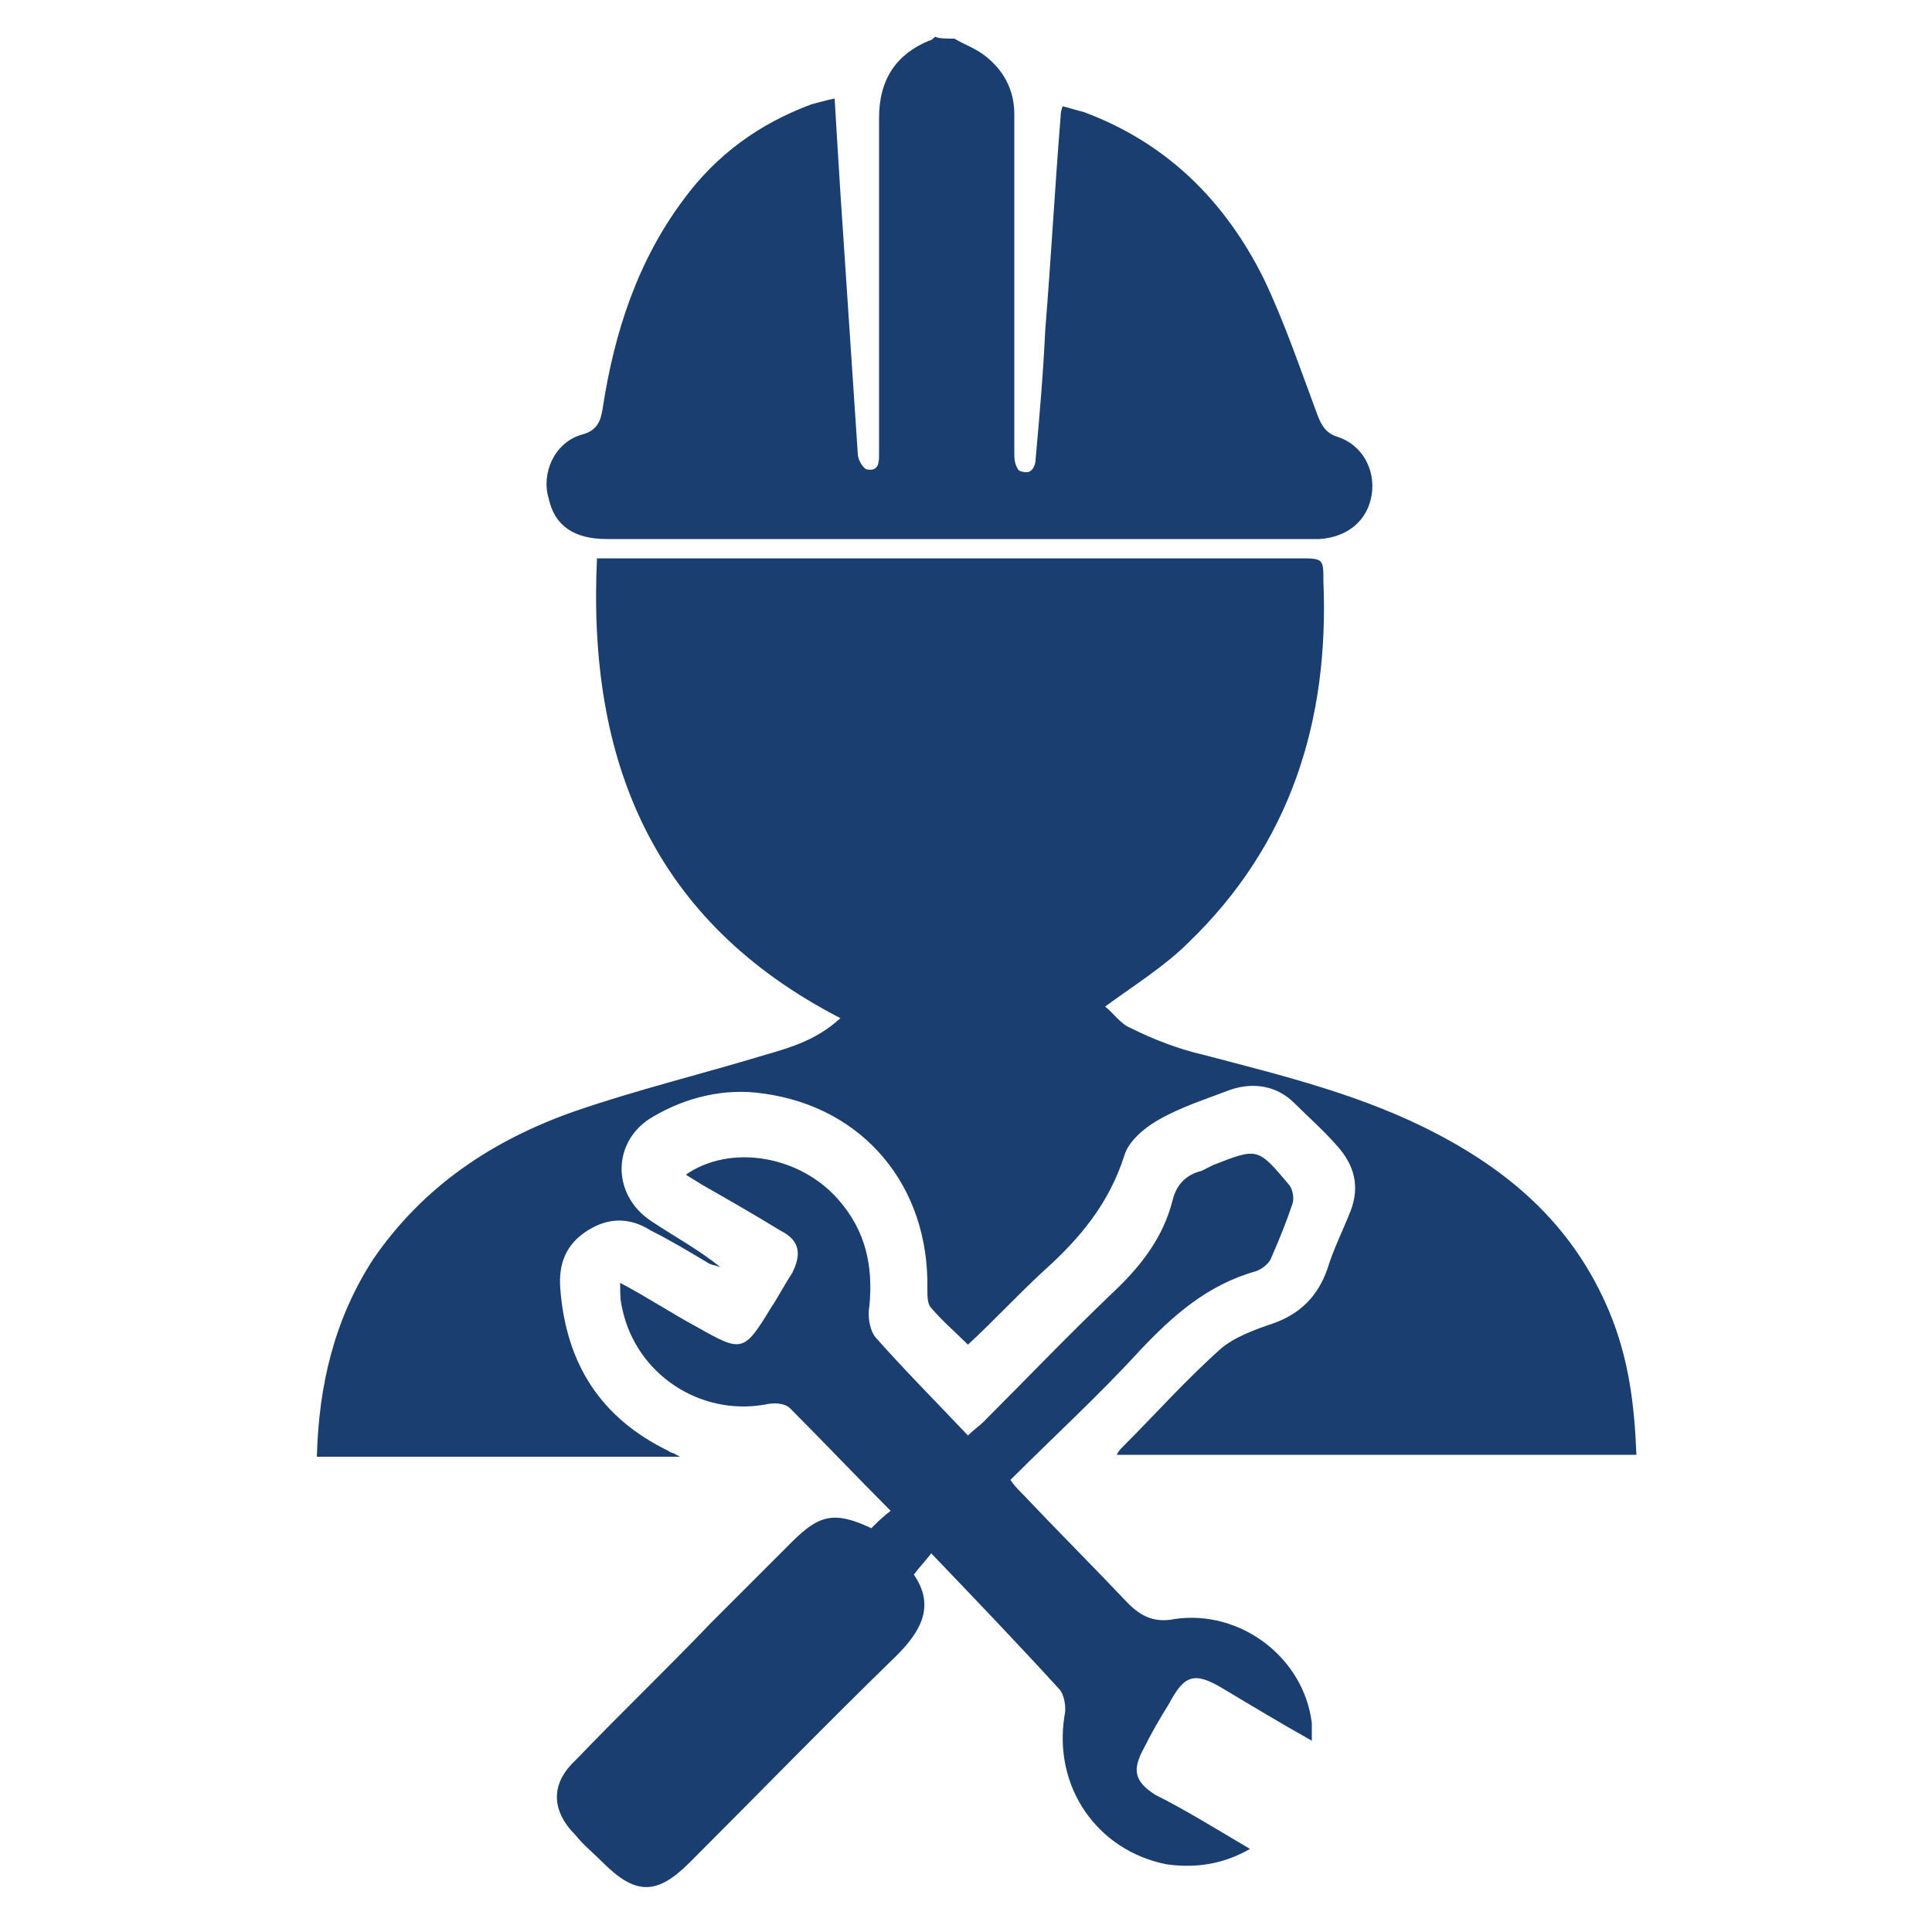 <?xml version="1.0" encoding="utf-8"?>
<!-- Generator: Adobe Illustrator 22.1.0, SVG Export Plug-In . SVG Version: 6.00 Build 0)  -->
<svg version="1.1" id="Layer_1" xmlns="http://www.w3.org/2000/svg" xmlns:xlink="http://www.w3.org/1999/xlink" x="0px" y="0px"
	 viewBox="0 0 100 100" style="enable-background:new 0 0 100 100;" xml:space="preserve">
<style type="text/css">
	.st0{fill:#1A3E6F;}
</style>
<g>
	<path class="st0" d="M49.4,2c0.5,0.3,1.1,0.5,1.6,0.9c0.9,0.7,1.5,1.7,1.5,3c0,5.8,0,11.7,0,17.5c0,0.3,0,0.6,0.2,0.9
		c0,0.1,0.5,0.2,0.6,0.1c0.2-0.1,0.3-0.4,0.3-0.6c0.2-2.2,0.4-4.5,0.5-6.7c0.3-3.7,0.5-7.4,0.8-11.1c0-0.1,0-0.2,0.1-0.5
		c0.4,0.1,0.7,0.2,1.1,0.3c4.3,1.6,7.3,4.6,9.3,8.6c1.1,2.3,1.9,4.7,2.8,7.1c0.2,0.5,0.4,0.9,1,1.1c1.3,0.4,2,1.7,1.8,3
		c-0.2,1.3-1.2,2.2-2.7,2.3c-0.2,0-0.4,0-0.6,0c-12.1,0-24.2,0-36.3,0c-1.7,0-2.7-0.7-3-2.1c-0.4-1.3,0.3-2.9,1.7-3.3
		c0.8-0.2,1-0.7,1.1-1.4c0.6-3.9,1.8-7.6,4.2-10.8c1.7-2.3,3.9-3.9,6.6-4.9c0.4-0.1,0.7-0.2,1.2-0.3c0.1,1.7,0.2,3.3,0.3,4.9
		c0.3,4.5,0.6,9,0.9,13.5c0,0.3,0.3,0.8,0.5,0.8c0.6,0.1,0.6-0.4,0.6-0.8c0-5.8,0-11.6,0-17.4c0-2,0.9-3.3,2.6-4
		c0.1,0,0.2-0.1,0.3-0.2C48.6,2,49,2,49.4,2z"/>
	<path class="st0" d="M16.4,75.4c0.1-3.7,0.9-7.1,2.9-10.2c2.6-3.8,6.2-6.2,10.5-7.7c3.2-1.1,6.5-1.9,9.8-2.9
		c1.4-0.4,2.7-0.8,3.9-1.9c-9.7-5-13.1-13.3-12.6-23.8c0.6,0,0.9,0,1.3,0c11.7,0,23.3,0,35,0c1.3,0,1.3,0,1.3,1.2
		c0.3,7.2-1.7,13.6-7,18.7c-1.2,1.2-2.8,2.2-4.3,3.3c0.4,0.3,0.8,0.9,1.3,1.1c1.2,0.6,2.5,1.1,3.8,1.4c4.2,1.1,8.3,2.1,12.1,4.1
		c4,2.1,7.1,4.9,8.9,9.2c1,2.4,1.3,4.8,1.4,7.4c-9,0-17.9,0-26.9,0c0.1-0.2,0.2-0.3,0.3-0.4c1.7-1.7,3.3-3.5,5.1-5.1
		c0.7-0.6,1.8-1,2.7-1.3c1.4-0.5,2.3-1.4,2.8-2.8c0.3-1,0.8-2,1.2-3c0.5-1.3,0.2-2.4-0.7-3.4c-0.7-0.8-1.5-1.5-2.2-2.2
		c-0.9-0.9-2.1-1.1-3.3-0.7c-1.3,0.5-2.6,0.9-3.8,1.6c-0.7,0.4-1.5,1.1-1.7,1.8c-0.8,2.5-2.3,4.3-4.2,6c-1.3,1.2-2.6,2.6-3.9,3.8
		c-0.7-0.7-1.3-1.2-1.9-1.9c-0.2-0.2-0.2-0.6-0.2-1c0.1-5.3-3.3-9.4-8.5-10.1c-2-0.3-4,0.2-5.7,1.2c-2.1,1.2-2.2,4-0.1,5.4
		c1.2,0.8,2.5,1.5,3.6,2.4c-0.2-0.1-0.4-0.1-0.6-0.2c-1-0.6-2-1.2-3-1.7c-1.1-0.7-2.2-0.7-3.3,0c-1.1,0.7-1.5,1.7-1.4,3
		c0.3,3.9,2.1,6.7,5.6,8.4c0.1,0.1,0.3,0.1,0.4,0.2c0,0,0,0,0.2,0.1C28.9,75.4,22.8,75.4,16.4,75.4z"/>
	<path class="st0" d="M64.7,95.7c-1.4,0.8-2.8,1-4.3,0.8c-3.6-0.7-5.9-4-5.3-7.7c0.1-0.4,0-1.1-0.3-1.4c-2.1-2.3-4.3-4.6-6.6-7
		c-0.3,0.4-0.6,0.7-0.9,1.1c1.1,1.6,0.4,2.9-0.9,4.2c-3.6,3.5-7.1,7.1-10.7,10.7c-1.7,1.7-2.8,1.7-4.5,0c-0.5-0.5-1-0.9-1.4-1.4
		c-1.3-1.3-1.3-2.7,0-3.9c2.3-2.4,4.7-4.7,7-7.1c1.4-1.4,2.8-2.8,4.2-4.2c1.4-1.4,2.2-1.6,4.1-0.7c0.3-0.3,0.6-0.6,1-0.9
		c-1.8-1.8-3.5-3.6-5.2-5.3c-0.3-0.3-0.9-0.3-1.3-0.2c-3.4,0.6-6.7-1.6-7.4-5c-0.1-0.4-0.1-0.7-0.1-1.3c1.5,0.8,2.7,1.6,4,2.3
		c2.3,1.3,2.4,1.3,3.8-1c0.4-0.6,0.7-1.2,1.1-1.8c0.5-1,0.4-1.7-0.6-2.2c-1.3-0.8-2.7-1.6-4.1-2.4c-0.3-0.2-0.5-0.3-0.8-0.5
		c2.3-1.6,5.9-1,7.9,1.3c1.4,1.6,1.8,3.4,1.6,5.5c-0.1,0.5,0,1.2,0.3,1.6c1.5,1.7,3.1,3.3,4.8,5.1c0.3-0.3,0.6-0.5,0.8-0.7
		c2.2-2.2,4.3-4.4,6.6-6.6c1.5-1.4,2.7-2.9,3.2-4.9c0.2-0.8,0.7-1.3,1.5-1.5c0.2-0.1,0.4-0.2,0.6-0.3c2.3-0.9,2.3-0.9,3.9,1
		c0.2,0.2,0.3,0.7,0.2,1c-0.3,0.9-0.7,1.9-1.1,2.8c-0.1,0.3-0.5,0.6-0.8,0.7c-2.5,0.7-4.3,2.3-6,4.1c-2.1,2.3-4.4,4.4-6.7,6.7
		c0.2,0.3,0.4,0.5,0.6,0.7c1.8,1.9,3.7,3.8,5.5,5.7c0.7,0.7,1.4,1,2.4,0.8c3.4-0.5,6.7,2,7.1,5.4c0,0.2,0,0.5,0,0.9
		c-1.6-0.9-3.1-1.8-4.6-2.7c-1.5-0.9-2-0.7-2.8,0.8c-0.5,0.8-0.9,1.5-1.3,2.3c-0.6,1.1-0.5,1.7,0.6,2.4C61.4,93.7,63,94.7,64.7,95.7
		z"/>
</g>
</svg>
